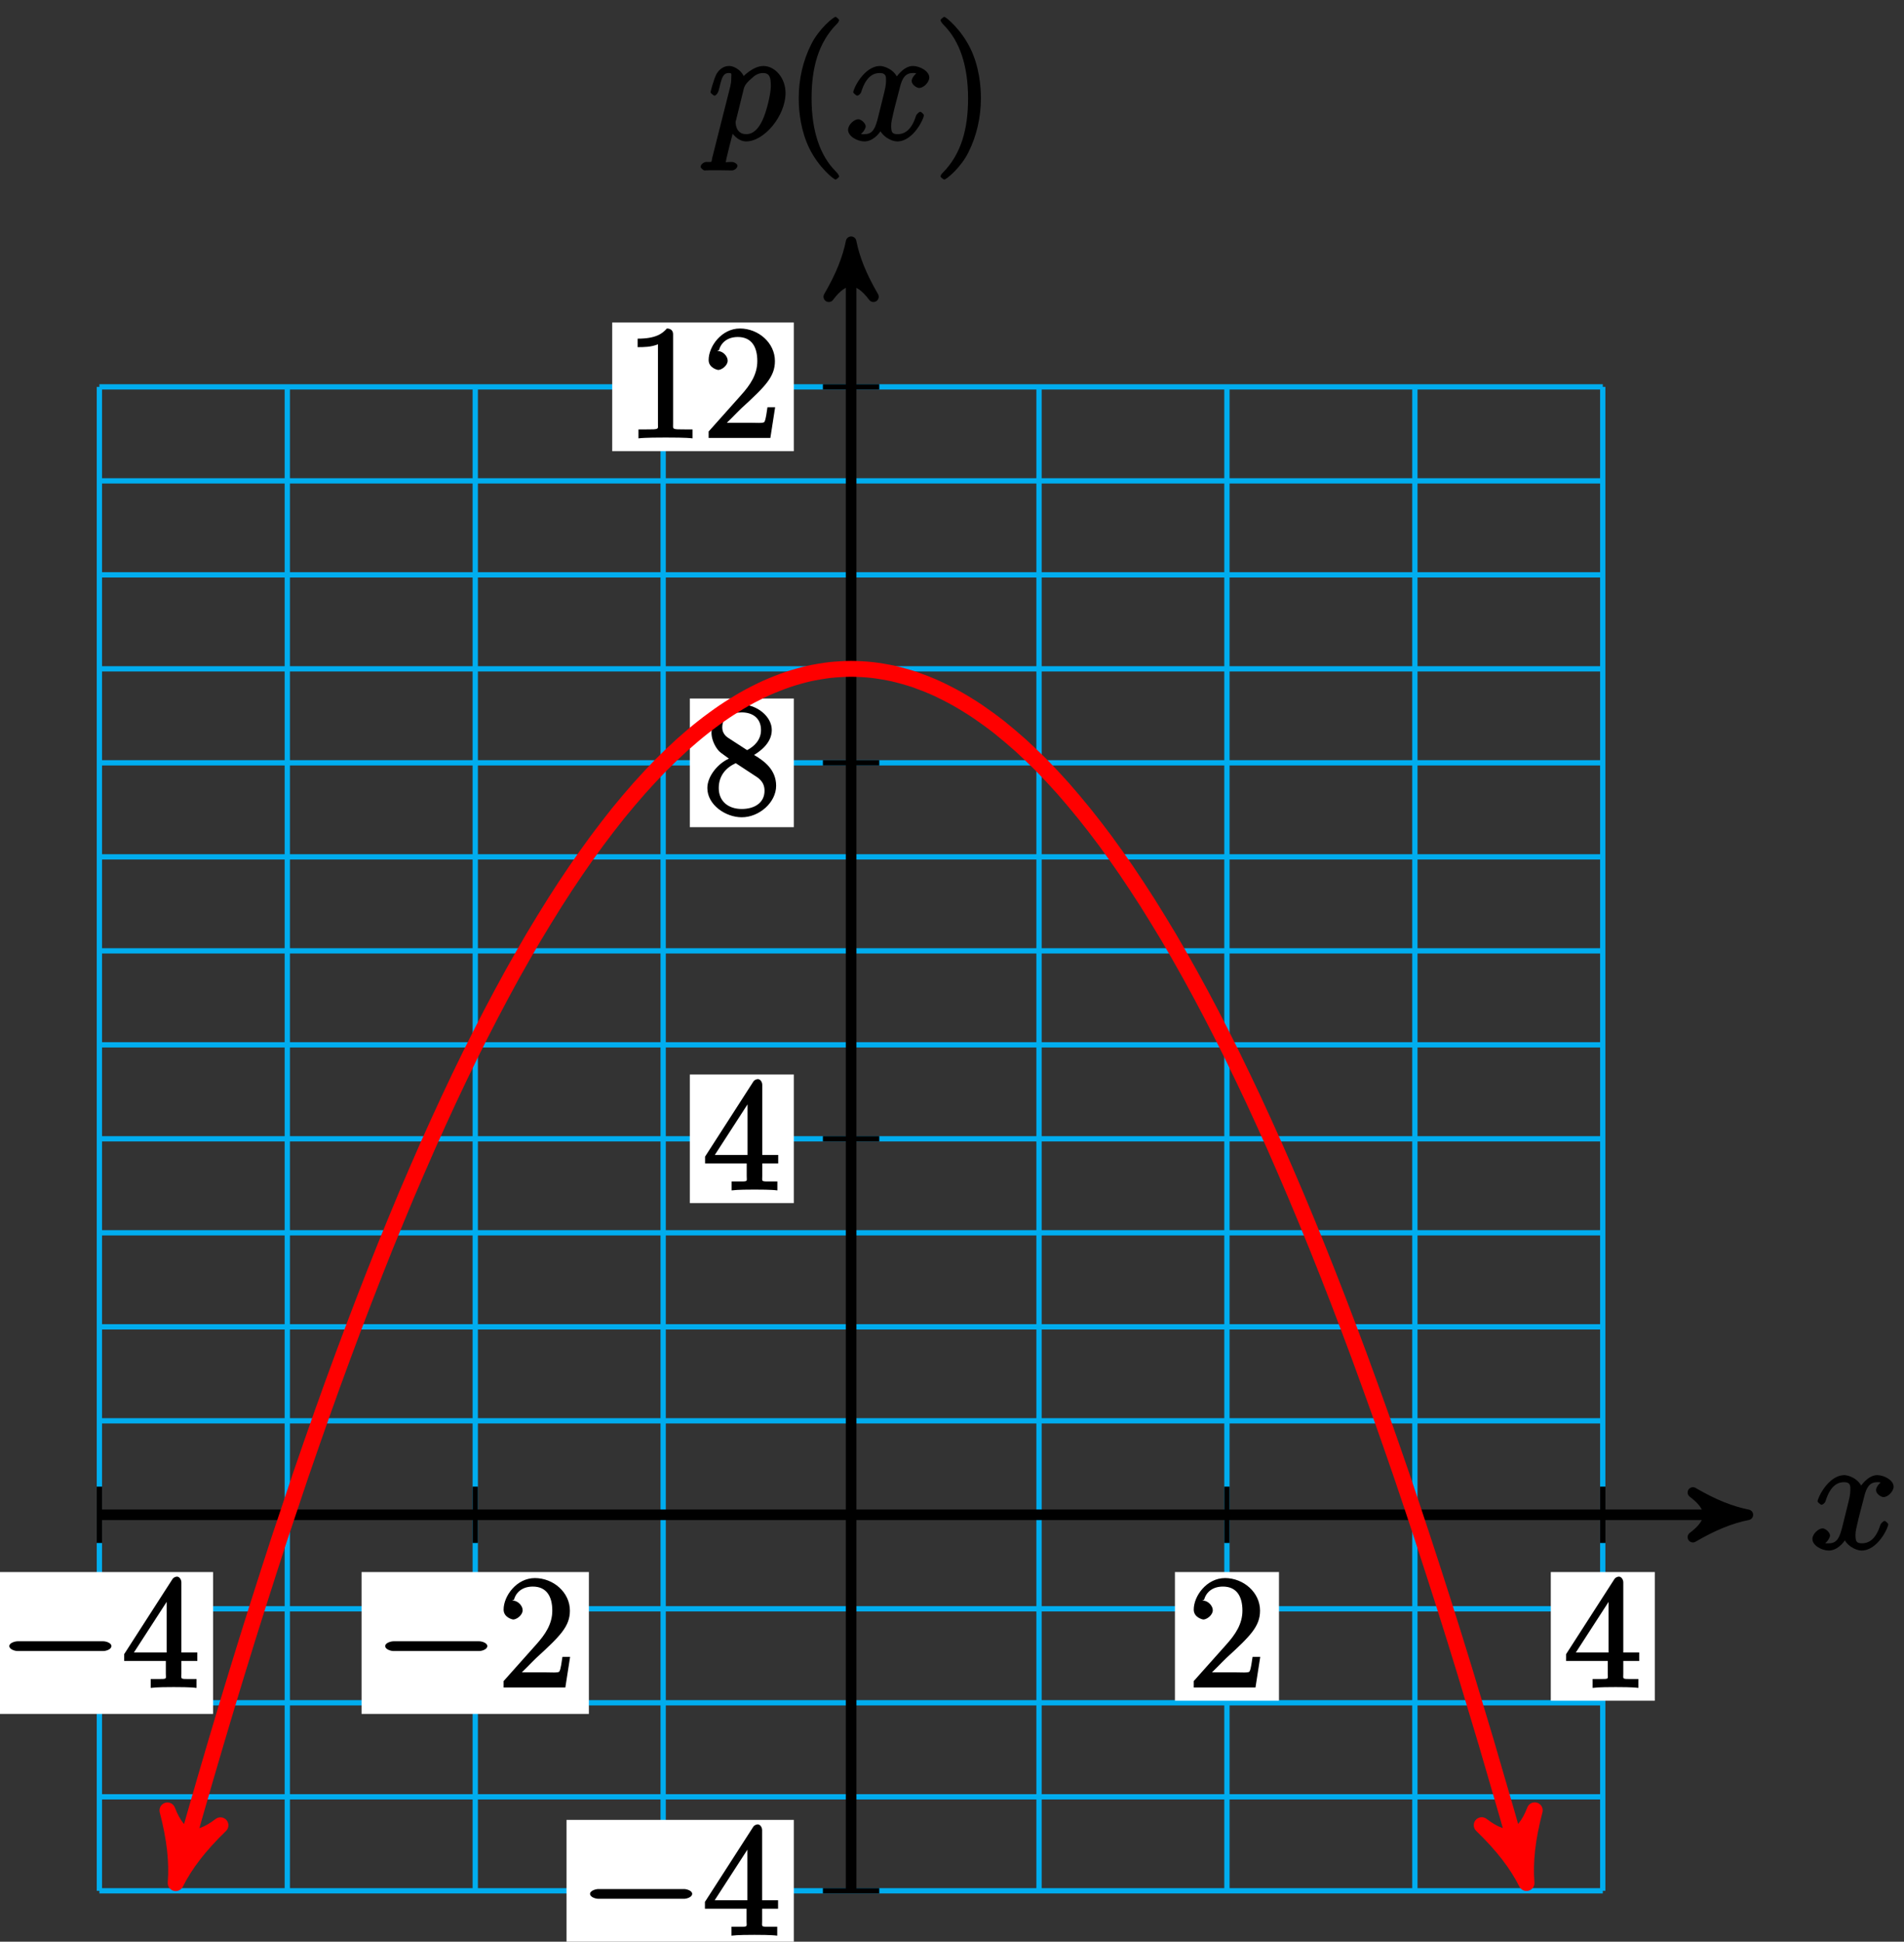 <?xml version="1.0" encoding="UTF-8"?>
<svg xmlns="http://www.w3.org/2000/svg" xmlns:xlink="http://www.w3.org/1999/xlink" width="143.6pt" height="146.392pt" viewBox="0 0 143.6 146.392" version="1.1">
<rect x="0" y="0" width="143.6" height="146.392" fill="#333333" stroke="none"/>
<defs>
<g>
<symbol overflow="visible" id="glyph0-0">
<path style="stroke:none;" d=""/>
</symbol>
<symbol overflow="visible" id="glyph0-1">
<path style="stroke:none;" d="M 5.672 -5.172 C 5.281 -5.109 4.969 -4.656 4.969 -4.438 C 4.969 -4.141 5.359 -3.906 5.531 -3.906 C 5.891 -3.906 6.297 -4.359 6.297 -4.688 C 6.297 -5.188 5.562 -5.562 5.062 -5.562 C 4.344 -5.562 3.766 -4.703 3.656 -4.469 L 3.984 -4.469 C 3.703 -5.359 2.812 -5.562 2.594 -5.562 C 1.375 -5.562 0.562 -3.844 0.562 -3.578 C 0.562 -3.531 0.781 -3.328 0.859 -3.328 C 0.953 -3.328 1.094 -3.438 1.156 -3.578 C 1.562 -4.922 2.219 -5.031 2.562 -5.031 C 3.094 -5.031 3.031 -4.672 3.031 -4.391 C 3.031 -4.125 2.969 -3.844 2.828 -3.281 L 2.422 -1.641 C 2.234 -0.922 2.062 -0.422 1.422 -0.422 C 1.359 -0.422 1.172 -0.375 0.922 -0.531 L 0.812 -0.281 C 1.25 -0.359 1.5 -0.859 1.5 -1 C 1.5 -1.25 1.156 -1.547 0.938 -1.547 C 0.641 -1.547 0.172 -1.141 0.172 -0.75 C 0.172 -0.25 0.891 0.125 1.406 0.125 C 1.984 0.125 2.5 -0.375 2.75 -0.859 L 2.469 -0.969 C 2.672 -0.266 3.438 0.125 3.875 0.125 C 5.094 0.125 5.891 -1.594 5.891 -1.859 C 5.891 -1.906 5.688 -2.109 5.625 -2.109 C 5.516 -2.109 5.328 -1.906 5.297 -1.812 C 4.969 -0.75 4.453 -0.422 3.906 -0.422 C 3.484 -0.422 3.422 -0.578 3.422 -1.062 C 3.422 -1.328 3.469 -1.516 3.656 -2.312 L 4.078 -3.938 C 4.25 -4.656 4.5 -5.031 5.062 -5.031 C 5.078 -5.031 5.297 -5.062 5.547 -4.906 Z M 5.672 -5.172 "/>
</symbol>
<symbol overflow="visible" id="glyph0-2">
<path style="stroke:none;" d="M 0.344 1.375 C 0.266 1.734 0.375 1.672 -0.109 1.672 C -0.25 1.672 -0.531 1.828 -0.531 2.062 C -0.531 2.078 -0.359 2.312 -0.234 2.312 C -0.078 2.312 0.094 2.297 0.25 2.297 L 0.766 2.297 C 1.016 2.297 1.625 2.312 1.875 2.312 C 1.953 2.312 2.25 2.172 2.25 1.953 C 2.25 1.828 2.016 1.672 1.812 1.672 C 1.25 1.672 1.375 1.75 1.375 1.656 C 1.375 1.5 1.906 -0.547 1.984 -0.828 L 1.656 -0.828 C 1.797 -0.484 2.281 0.125 2.906 0.125 C 4.25 0.125 5.875 -1.781 5.875 -3.531 C 5.875 -4.641 5.094 -5.562 4.203 -5.562 C 3.438 -5.562 2.672 -4.781 2.531 -4.609 L 2.812 -4.5 C 2.719 -5.109 2.094 -5.562 1.609 -5.562 C 1.266 -5.562 0.875 -5.359 0.641 -4.906 C 0.438 -4.469 0.219 -3.641 0.219 -3.578 C 0.219 -3.531 0.438 -3.328 0.516 -3.328 C 0.609 -3.328 0.781 -3.484 0.844 -3.766 C 1.031 -4.469 1.094 -5.031 1.578 -5.031 C 1.859 -5.031 1.781 -4.984 1.781 -4.625 C 1.781 -4.344 1.75 -4.219 1.703 -4 Z M 2.734 -3.875 C 2.828 -4.203 3.109 -4.453 3.297 -4.609 C 3.438 -4.734 3.719 -5.031 4.172 -5.031 C 4.703 -5.031 4.766 -4.656 4.766 -4.031 C 4.766 -3.453 4.438 -2.109 4.141 -1.484 C 3.844 -0.844 3.453 -0.422 2.906 -0.422 C 2.094 -0.422 2.109 -1.297 2.109 -1.344 C 2.109 -1.375 2.141 -1.469 2.156 -1.531 Z M 2.734 -3.875 "/>
</symbol>
<symbol overflow="visible" id="glyph1-0">
<path style="stroke:none;" d=""/>
</symbol>
<symbol overflow="visible" id="glyph1-1">
<path style="stroke:none;" d="M 4.047 2.766 C 4.047 2.719 4 2.594 3.797 2.391 C 2.594 1.188 1.969 -0.688 1.969 -3.125 C 1.969 -5.438 2.484 -7.328 3.875 -8.734 C 4 -8.844 4.047 -8.984 4.047 -9.016 C 4.047 -9.078 3.828 -9.266 3.781 -9.266 C 3.625 -9.266 2.516 -8.359 1.938 -7.188 C 1.328 -5.969 1 -4.594 1 -3.125 C 1 -2.062 1.172 -0.641 1.797 0.641 C 2.5 2.078 3.641 3 3.781 3 C 3.828 3 4.047 2.828 4.047 2.766 Z M 4.047 2.766 "/>
</symbol>
<symbol overflow="visible" id="glyph1-2">
<path style="stroke:none;" d="M 3.531 -3.125 C 3.531 -4.031 3.406 -5.516 2.734 -6.891 C 2.031 -8.328 0.891 -9.266 0.766 -9.266 C 0.719 -9.266 0.484 -9.078 0.484 -9.016 C 0.484 -8.984 0.531 -8.844 0.734 -8.641 C 1.938 -7.438 2.562 -5.562 2.562 -3.125 C 2.562 -0.812 2.047 1.078 0.656 2.484 C 0.531 2.594 0.484 2.719 0.484 2.766 C 0.484 2.828 0.719 3 0.766 3 C 0.922 3 2.016 2.109 2.594 0.938 C 3.203 -0.281 3.531 -1.688 3.531 -3.125 Z M 3.531 -3.125 "/>
</symbol>
<symbol overflow="visible" id="glyph1-3">
<path style="stroke:none;" d="M 4.469 -7.922 C 4.469 -8.156 4.312 -8.359 4.141 -8.359 C 4.047 -8.359 3.891 -8.312 3.797 -8.172 L 0.156 -2.516 L 0.156 -2 L 3.297 -2 L 3.297 -1.047 C 3.297 -0.609 3.438 -0.641 2.562 -0.641 L 2.156 -0.641 L 2.156 0.031 C 2.609 -0.031 3.547 -0.031 3.891 -0.031 C 4.219 -0.031 5.172 -0.031 5.609 0.031 L 5.609 -0.641 L 5.219 -0.641 C 4.344 -0.641 4.469 -0.609 4.469 -1.047 L 4.469 -2 L 5.672 -2 L 5.672 -2.641 L 4.469 -2.641 Z M 3.359 -7 L 3.359 -2.641 L 0.891 -2.641 L 3.641 -6.891 Z M 3.359 -7 "/>
</symbol>
<symbol overflow="visible" id="glyph1-4">
<path style="stroke:none;" d="M 5.266 -2.312 L 4.859 -2.312 C 4.797 -1.953 4.75 -1.406 4.625 -1.203 C 4.547 -1.094 3.984 -1.141 3.625 -1.141 L 1.406 -1.141 L 1.516 -0.891 C 1.844 -1.156 2.562 -1.922 2.875 -2.219 C 4.703 -3.891 5.422 -4.609 5.422 -5.797 C 5.422 -7.172 4.172 -8.25 2.781 -8.25 C 1.406 -8.25 0.422 -6.906 0.422 -5.875 C 0.422 -5.266 1.109 -5.125 1.141 -5.125 C 1.406 -5.125 1.859 -5.453 1.859 -5.828 C 1.859 -6.172 1.484 -6.547 1.141 -6.547 C 1.047 -6.547 1.016 -6.547 1.203 -6.609 C 1.359 -7.203 1.859 -7.609 2.625 -7.609 C 3.641 -7.609 4.094 -6.891 4.094 -5.797 C 4.094 -4.781 3.562 -4 2.875 -3.234 L 0.422 -0.484 L 0.422 0 L 5.078 0 L 5.438 -2.312 Z M 5.266 -2.312 "/>
</symbol>
<symbol overflow="visible" id="glyph1-5">
<path style="stroke:none;" d="M 3.672 -4.344 C 4.266 -4.672 5.188 -5.328 5.188 -6.328 C 5.188 -7.375 4.031 -8.25 2.922 -8.25 C 1.75 -8.25 0.641 -7.219 0.641 -6.125 C 0.641 -5.719 0.812 -5.219 1.141 -4.812 C 1.281 -4.656 1.297 -4.641 1.953 -4.172 C 1.094 -3.781 0.328 -2.828 0.328 -1.953 C 0.328 -0.688 1.703 0.25 2.922 0.25 C 4.25 0.25 5.516 -0.875 5.516 -2.125 C 5.516 -3.344 4.609 -4 3.844 -4.453 Z M 2.047 -5.641 C 1.891 -5.75 1.453 -5.953 1.453 -6.531 C 1.453 -7.312 2.109 -7.656 2.922 -7.656 C 3.781 -7.656 4.375 -7.188 4.375 -6.328 C 4.375 -5.594 3.891 -5.109 3.328 -4.812 Z M 2.375 -3.891 L 3.828 -2.938 C 4.141 -2.734 4.641 -2.469 4.641 -1.75 C 4.641 -0.844 3.891 -0.375 2.922 -0.375 C 1.906 -0.375 1.188 -0.953 1.188 -1.953 C 1.188 -2.875 1.719 -3.484 2.469 -3.828 Z M 2.375 -3.891 "/>
</symbol>
<symbol overflow="visible" id="glyph1-6">
<path style="stroke:none;" d="M 3.594 -7.812 C 3.594 -8.078 3.438 -8.25 3.125 -8.25 C 2.797 -7.875 2.312 -7.484 0.922 -7.484 L 0.922 -6.844 C 1.359 -6.844 1.953 -6.844 2.453 -7.062 L 2.453 -1.062 C 2.453 -0.641 2.578 -0.641 1.531 -0.641 L 0.984 -0.641 L 0.984 0.031 C 1.484 -0.031 2.641 -0.031 3.031 -0.031 C 3.438 -0.031 4.578 -0.031 5.062 0.031 L 5.062 -0.641 L 4.531 -0.641 C 3.484 -0.641 3.594 -0.641 3.594 -1.062 Z M 3.594 -7.812 "/>
</symbol>
<symbol overflow="visible" id="glyph2-0">
<path style="stroke:none;" d=""/>
</symbol>
<symbol overflow="visible" id="glyph2-1">
<path style="stroke:none;" d="M 7.875 -2.75 C 8.078 -2.75 8.484 -2.875 8.484 -3.125 C 8.484 -3.359 8.078 -3.484 7.875 -3.484 L 1.406 -3.484 C 1.203 -3.484 0.781 -3.359 0.781 -3.125 C 0.781 -2.875 1.203 -2.75 1.406 -2.75 Z M 7.875 -2.75 "/>
</symbol>
</g>
<clipPath id="clip1">
  <path d="M 42 137 L 60 137 L 60 146.391 L 42 146.391 Z M 42 137 "/>
</clipPath>
<clipPath id="clip2">
  <path d="M 0 33 L 132 33 L 132 146.391 L 0 146.391 Z M 0 33 "/>
</clipPath>
</defs>
<g id="surface1">
<path style="fill:none;stroke-width:0.399;stroke-linecap:butt;stroke-linejoin:miter;stroke:rgb(0%,67.839%,93.729%);stroke-opacity:1;stroke-miterlimit:10;" d="M -56.694 -28.348 L 56.693 -28.348 M -56.694 -21.262 L 56.693 -21.262 M -56.694 -14.172 L 56.693 -14.172 M -56.694 -7.086 L 56.693 -7.086 M -56.694 -0 L 56.693 -0 M -56.694 7.086 L 56.693 7.086 M -56.694 14.172 L 56.693 14.172 M -56.694 21.262 L 56.693 21.262 M -56.694 28.348 L 56.693 28.348 M -56.694 35.433 L 56.693 35.433 M -56.694 42.519 L 56.693 42.519 M -56.694 49.605 L 56.693 49.605 M -56.694 56.695 L 56.693 56.695 M -56.694 63.781 L 56.693 63.781 M -56.694 70.867 L 56.693 70.867 M -56.694 77.953 L 56.693 77.953 M -56.694 85.039 L 56.693 85.039 M -56.694 -28.348 L -56.694 85.039 M -42.522 -28.348 L -42.522 85.039 M -28.346 -28.348 L -28.346 85.039 M -14.174 -28.348 L -14.174 85.039 M 0.001 -28.348 L 0.001 85.039 M 14.173 -28.348 L 14.173 85.039 M 28.345 -28.348 L 28.345 85.039 M 42.521 -28.348 L 42.521 85.039 M 56.689 -28.348 L 56.689 85.039 " transform="matrix(1,0,0,-1,64.19,114.207)"/>
<path style="fill:none;stroke-width:0.797;stroke-linecap:butt;stroke-linejoin:miter;stroke:rgb(0%,0%,0%);stroke-opacity:1;stroke-miterlimit:10;" d="M -56.694 -0 L 66.599 -0 " transform="matrix(1,0,0,-1,64.19,114.207)"/>
<path style="fill-rule:nonzero;fill:rgb(0%,0%,0%);fill-opacity:1;stroke-width:0.797;stroke-linecap:butt;stroke-linejoin:round;stroke:rgb(0%,0%,0%);stroke-opacity:1;stroke-miterlimit:10;" d="M 1.036 -0 C -0.26 0.258 -1.553 0.777 -3.108 1.683 C -1.553 0.519 -1.553 -0.52 -3.108 -1.684 C -1.553 -0.777 -0.26 -0.258 1.036 -0 Z M 1.036 -0 " transform="matrix(1,0,0,-1,130.788,114.207)"/>
<g style="fill:rgb(0%,0%,0%);fill-opacity:1;">
  <use xlink:href="#glyph0-1" x="136.52" y="116.777"/>
</g>
<path style="fill:none;stroke-width:0.797;stroke-linecap:butt;stroke-linejoin:miter;stroke:rgb(0%,0%,0%);stroke-opacity:1;stroke-miterlimit:10;" d="M 0.001 -28.348 L 0.001 94.945 " transform="matrix(1,0,0,-1,64.19,114.207)"/>
<path style="fill-rule:nonzero;fill:rgb(0%,0%,0%);fill-opacity:1;stroke-width:0.797;stroke-linecap:butt;stroke-linejoin:round;stroke:rgb(0%,0%,0%);stroke-opacity:1;stroke-miterlimit:10;" d="M 1.036 -0.001 C -0.257 0.26 -1.554 0.776 -3.109 1.682 C -1.554 0.518 -1.554 -0.517 -3.109 -1.685 C -1.554 -0.779 -0.257 -0.259 1.036 -0.001 Z M 1.036 -0.001 " transform="matrix(0,-1,-1,0,64.19,19.262)"/>
<g style="fill:rgb(0%,0%,0%);fill-opacity:1;">
  <use xlink:href="#glyph0-2" x="53.37" y="10.537"/>
</g>
<g style="fill:rgb(0%,0%,0%);fill-opacity:1;">
  <use xlink:href="#glyph1-1" x="59.24" y="10.537"/>
</g>
<g style="fill:rgb(0%,0%,0%);fill-opacity:1;">
  <use xlink:href="#glyph0-1" x="63.79" y="10.537"/>
</g>
<g style="fill:rgb(0%,0%,0%);fill-opacity:1;">
  <use xlink:href="#glyph1-2" x="70.45" y="10.537"/>
</g>
<path style="fill:none;stroke-width:0.399;stroke-linecap:butt;stroke-linejoin:miter;stroke:rgb(0%,0%,0%);stroke-opacity:1;stroke-miterlimit:10;" d="M -56.694 2.125 L -56.694 -2.125 " transform="matrix(1,0,0,-1,64.19,114.207)"/>
<path style=" stroke:none;fill-rule:nonzero;fill:rgb(100%,100%,100%);fill-opacity:1;" d="M -1.074 129.219 L 16.07 129.219 L 16.07 118.523 L -1.074 118.523 Z M -1.074 129.219 "/>
<g style="fill:rgb(0%,0%,0%);fill-opacity:1;">
  <use xlink:href="#glyph2-1" x="-0.08" y="127.227"/>
</g>
<g style="fill:rgb(0%,0%,0%);fill-opacity:1;">
  <use xlink:href="#glyph1-3" x="9.21" y="127.227"/>
</g>
<path style="fill:none;stroke-width:0.399;stroke-linecap:butt;stroke-linejoin:miter;stroke:rgb(0%,0%,0%);stroke-opacity:1;stroke-miterlimit:10;" d="M -28.346 2.125 L -28.346 -2.125 " transform="matrix(1,0,0,-1,64.19,114.207)"/>
<path style=" stroke:none;fill-rule:nonzero;fill:rgb(100%,100%,100%);fill-opacity:1;" d="M 27.27 129.219 L 44.414 129.219 L 44.414 118.523 L 27.27 118.523 Z M 27.27 129.219 "/>
<g style="fill:rgb(0%,0%,0%);fill-opacity:1;">
  <use xlink:href="#glyph2-1" x="28.27" y="127.227"/>
</g>
<g style="fill:rgb(0%,0%,0%);fill-opacity:1;">
  <use xlink:href="#glyph1-4" x="37.56" y="127.227"/>
</g>
<path style="fill:none;stroke-width:0.399;stroke-linecap:butt;stroke-linejoin:miter;stroke:rgb(0%,0%,0%);stroke-opacity:1;stroke-miterlimit:10;" d="M 28.345 2.125 L 28.345 -2.125 " transform="matrix(1,0,0,-1,64.19,114.207)"/>
<path style=" stroke:none;fill-rule:nonzero;fill:rgb(100%,100%,100%);fill-opacity:1;" d="M 88.613 128.223 L 96.461 128.223 L 96.461 118.523 L 88.613 118.523 Z M 88.613 128.223 "/>
<g style="fill:rgb(0%,0%,0%);fill-opacity:1;">
  <use xlink:href="#glyph1-4" x="89.61" y="127.227"/>
</g>
<path style="fill:none;stroke-width:0.399;stroke-linecap:butt;stroke-linejoin:miter;stroke:rgb(0%,0%,0%);stroke-opacity:1;stroke-miterlimit:10;" d="M 56.693 2.125 L 56.693 -2.125 " transform="matrix(1,0,0,-1,64.19,114.207)"/>
<path style=" stroke:none;fill-rule:nonzero;fill:rgb(100%,100%,100%);fill-opacity:1;" d="M 116.961 128.223 L 124.805 128.223 L 124.805 118.523 L 116.961 118.523 Z M 116.961 128.223 "/>
<g style="fill:rgb(0%,0%,0%);fill-opacity:1;">
  <use xlink:href="#glyph1-3" x="117.96" y="127.227"/>
</g>
<path style="fill:none;stroke-width:0.399;stroke-linecap:butt;stroke-linejoin:miter;stroke:rgb(0%,0%,0%);stroke-opacity:1;stroke-miterlimit:10;" d="M 2.126 -28.348 L -2.127 -28.348 " transform="matrix(1,0,0,-1,64.19,114.207)"/>
<g clip-path="url(#clip1)" clip-rule="nonzero">
<path style=" stroke:none;fill-rule:nonzero;fill:rgb(100%,100%,100%);fill-opacity:1;" d="M 42.727 147.902 L 59.871 147.902 L 59.871 137.207 L 42.727 137.207 Z M 42.727 147.902 "/>
</g>
<g style="fill:rgb(0%,0%,0%);fill-opacity:1;">
  <use xlink:href="#glyph2-1" x="43.72" y="145.907"/>
</g>
<g style="fill:rgb(0%,0%,0%);fill-opacity:1;">
  <use xlink:href="#glyph1-3" x="53.01" y="145.907"/>
</g>
<path style="fill:none;stroke-width:0.399;stroke-linecap:butt;stroke-linejoin:miter;stroke:rgb(0%,0%,0%);stroke-opacity:1;stroke-miterlimit:10;" d="M 2.126 28.348 L -2.127 28.348 " transform="matrix(1,0,0,-1,64.19,114.207)"/>
<path style=" stroke:none;fill-rule:nonzero;fill:rgb(100%,100%,100%);fill-opacity:1;" d="M 52.027 90.707 L 59.871 90.707 L 59.871 81.012 L 52.027 81.012 Z M 52.027 90.707 "/>
<g style="fill:rgb(0%,0%,0%);fill-opacity:1;">
  <use xlink:href="#glyph1-3" x="53.02" y="89.717"/>
</g>
<path style="fill:none;stroke-width:0.399;stroke-linecap:butt;stroke-linejoin:miter;stroke:rgb(0%,0%,0%);stroke-opacity:1;stroke-miterlimit:10;" d="M 2.126 56.695 L -2.127 56.695 " transform="matrix(1,0,0,-1,64.19,114.207)"/>
<path style=" stroke:none;fill-rule:nonzero;fill:rgb(100%,100%,100%);fill-opacity:1;" d="M 52.027 62.363 L 59.871 62.363 L 59.871 52.664 L 52.027 52.664 Z M 52.027 62.363 "/>
<g style="fill:rgb(0%,0%,0%);fill-opacity:1;">
  <use xlink:href="#glyph1-5" x="53.02" y="61.367"/>
</g>
<path style="fill:none;stroke-width:0.399;stroke-linecap:butt;stroke-linejoin:miter;stroke:rgb(0%,0%,0%);stroke-opacity:1;stroke-miterlimit:10;" d="M 2.126 85.039 L -2.127 85.039 " transform="matrix(1,0,0,-1,64.19,114.207)"/>
<path style=" stroke:none;fill-rule:nonzero;fill:rgb(100%,100%,100%);fill-opacity:1;" d="M 46.172 34.016 L 59.871 34.016 L 59.871 24.316 L 46.172 24.316 Z M 46.172 34.016 "/>
<g style="fill:rgb(0%,0%,0%);fill-opacity:1;">
  <use xlink:href="#glyph1-6" x="47.17" y="33.017"/>
  <use xlink:href="#glyph1-4" x="53.023" y="33.017"/>
</g>
<g clip-path="url(#clip2)" clip-rule="nonzero">
<path style="fill:none;stroke-width:1.196;stroke-linecap:butt;stroke-linejoin:miter;stroke:rgb(100%,0%,0%);stroke-opacity:1;stroke-miterlimit:10;" d="M -50.596 -26.539 C -49.948 -24.227 -49.948 -24.227 -49.506 -22.68 C -49.061 -21.129 -48.354 -18.688 -47.909 -17.192 C -47.467 -15.692 -46.756 -13.332 -46.311 -11.883 C -45.87 -10.434 -45.159 -8.152 -44.713 -6.754 C -44.272 -5.356 -43.561 -3.156 -43.12 -1.805 C -42.674 -0.457 -41.963 1.664 -41.522 2.961 C -41.077 4.262 -40.366 6.301 -39.924 7.551 C -39.483 8.797 -38.772 10.762 -38.327 11.957 C -37.885 13.156 -37.174 15.039 -36.729 16.187 C -36.288 17.336 -35.577 19.137 -35.135 20.234 C -34.69 21.332 -33.979 23.055 -33.538 24.105 C -33.092 25.152 -32.381 26.793 -31.94 27.793 C -31.495 28.789 -30.788 30.351 -30.342 31.301 C -29.901 32.25 -29.19 33.73 -28.745 34.629 C -28.303 35.527 -27.592 36.93 -27.147 37.777 C -26.706 38.629 -25.995 39.949 -25.553 40.746 C -25.108 41.547 -24.397 42.789 -23.956 43.535 C -23.51 44.285 -22.799 45.445 -22.358 46.144 C -21.917 46.844 -21.206 47.926 -20.76 48.574 C -20.319 49.223 -19.608 50.226 -19.163 50.824 C -18.721 51.422 -18.01 52.344 -17.569 52.894 C -17.124 53.441 -16.413 54.285 -15.971 54.781 C -15.526 55.281 -14.815 56.043 -14.374 56.492 C -13.932 56.941 -13.221 57.621 -12.776 58.023 C -12.335 58.422 -11.624 59.023 -11.178 59.371 C -10.737 59.723 -10.026 60.242 -9.585 60.539 C -9.139 60.84 -8.428 61.281 -7.987 61.531 C -7.542 61.781 -6.831 62.141 -6.389 62.34 C -5.944 62.539 -5.237 62.82 -4.792 62.969 C -4.35 63.121 -3.639 63.32 -3.194 63.422 C -2.752 63.519 -2.042 63.641 -1.596 63.691 C -1.155 63.738 -0.444 63.781 -0.003 63.781 C 0.443 63.781 1.154 63.742 1.595 63.691 C 2.04 63.641 2.751 63.519 3.193 63.422 C 3.634 63.32 4.345 63.121 4.79 62.973 C 5.232 62.82 5.943 62.543 6.388 62.34 C 6.83 62.141 7.54 61.781 7.982 61.531 C 8.427 61.281 9.138 60.844 9.58 60.543 C 10.025 60.242 10.736 59.723 11.177 59.375 C 11.619 59.023 12.33 58.422 12.775 58.023 C 13.216 57.625 13.927 56.945 14.373 56.496 C 14.814 56.047 15.525 55.285 15.97 54.785 C 16.412 54.285 17.122 53.445 17.564 52.894 C 18.009 52.348 18.72 51.426 19.162 50.828 C 19.607 50.226 20.318 49.226 20.759 48.578 C 21.201 47.93 21.912 46.848 22.357 46.148 C 22.798 45.449 23.509 44.289 23.955 43.539 C 24.396 42.793 25.107 41.551 25.548 40.75 C 25.994 39.953 26.705 38.633 27.146 37.781 C 27.591 36.933 28.302 35.531 28.744 34.633 C 29.185 33.734 29.896 32.254 30.341 31.305 C 30.783 30.355 31.494 28.797 31.939 27.797 C 32.38 26.797 33.091 25.156 33.533 24.109 C 33.978 23.058 34.689 21.34 35.13 20.242 C 35.576 19.141 36.287 17.34 36.728 16.191 C 37.173 15.043 37.88 13.164 38.326 11.965 C 38.767 10.766 39.478 8.805 39.923 7.555 C 40.365 6.308 41.076 4.266 41.521 2.969 C 41.962 1.672 42.673 -0.453 43.115 -1.801 C 43.56 -3.149 44.271 -5.352 44.712 -6.746 C 45.158 -8.145 45.869 -10.426 46.31 -11.875 C 46.751 -13.324 47.462 -15.684 47.908 -17.184 C 48.349 -18.68 49.06 -21.125 49.505 -22.672 C 49.947 -24.219 51.099 -28.34 50.595 -26.531 " transform="matrix(1,0,0,-1,64.19,114.207)"/>
</g>
<path style="fill-rule:nonzero;fill:rgb(100%,0%,0%);fill-opacity:1;stroke-width:1.196;stroke-linecap:butt;stroke-linejoin:round;stroke:rgb(100%,0%,0%);stroke-opacity:1;stroke-miterlimit:10;" d="M 1.275 0.001 C -0.319 0.32 -1.914 0.957 -3.824 2.073 C -1.913 0.638 -1.913 -0.637 -3.825 -2.07 C -1.912 -0.956 -0.318 -0.319 1.275 0.001 Z M 1.275 0.001 " transform="matrix(-0.27,0.965,0.965,0.27,13.594,140.745)"/>
<path style="fill-rule:nonzero;fill:rgb(100%,0%,0%);fill-opacity:1;stroke-width:1.196;stroke-linecap:butt;stroke-linejoin:round;stroke:rgb(100%,0%,0%);stroke-opacity:1;stroke-miterlimit:10;" d="M 1.276 -0 C -0.319 0.317 -1.912 0.957 -3.825 2.072 C -1.912 0.638 -1.913 -0.637 -3.824 -2.072 C -1.914 -0.956 -0.319 -0.318 1.276 -0 Z M 1.276 -0 " transform="matrix(0.27,0.965,0.965,-0.27,114.784,140.737)"/>
</g>
</svg>
